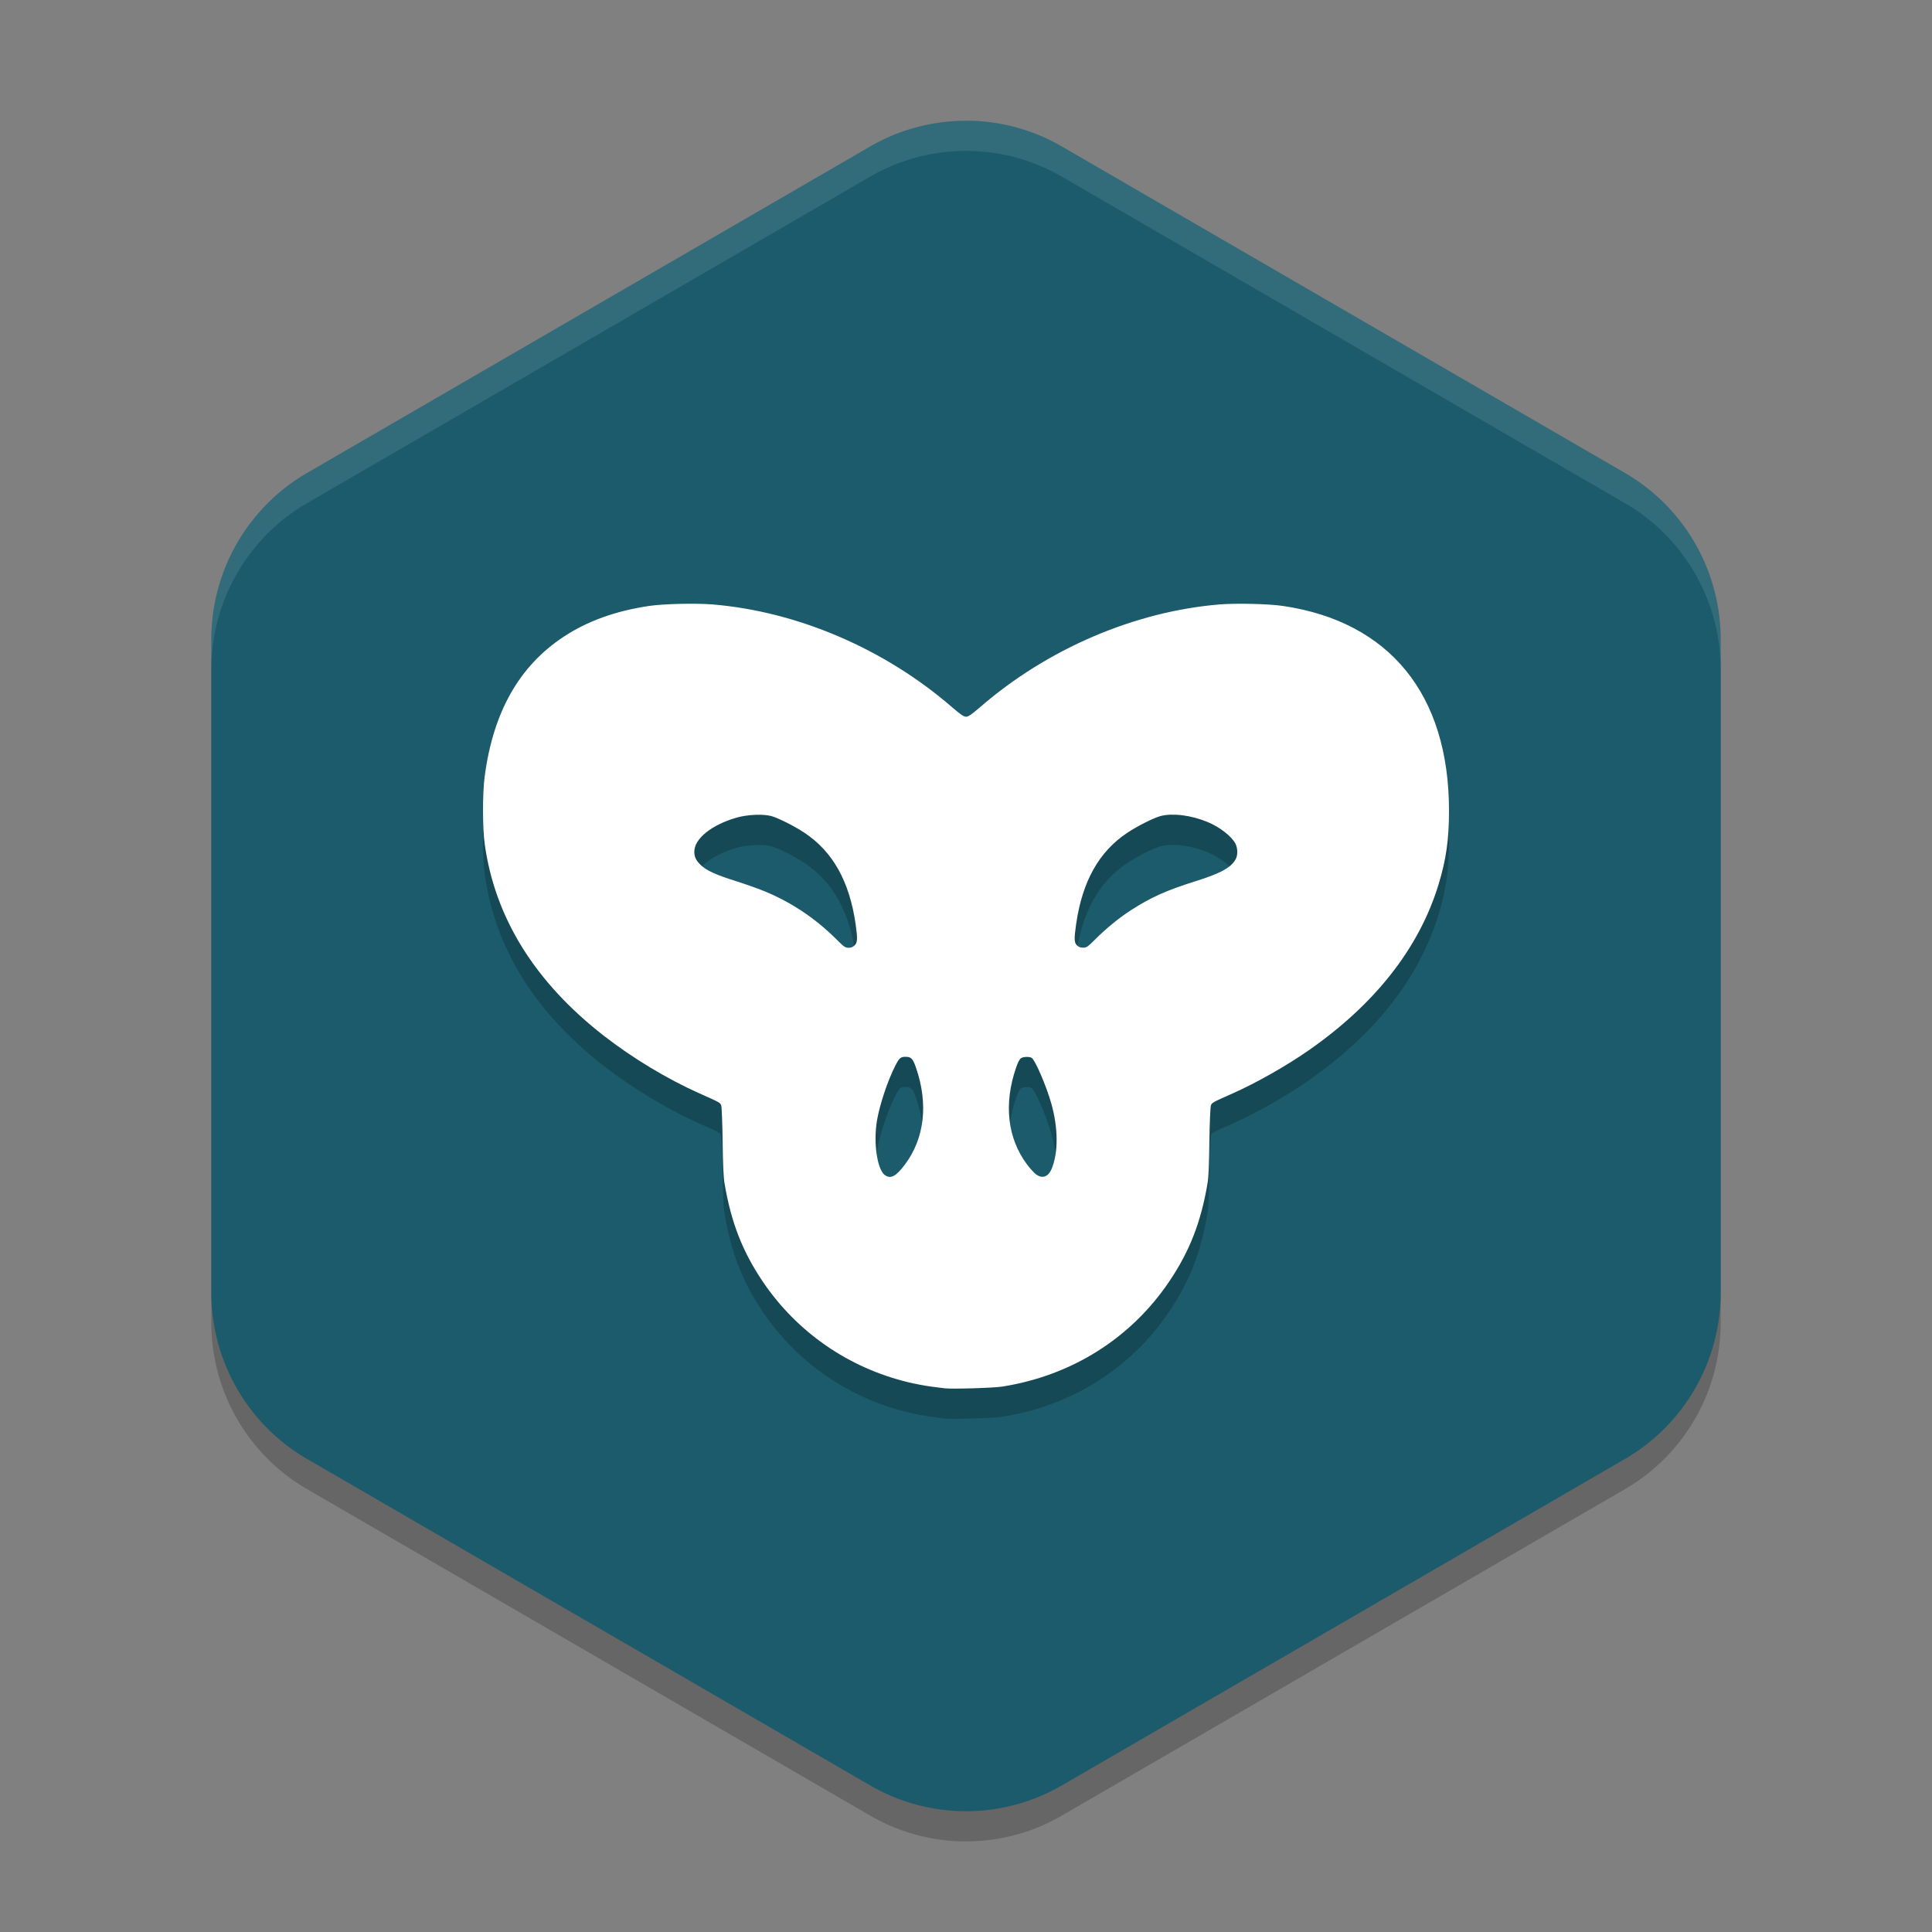 <svg xmlns="http://www.w3.org/2000/svg" width="64" height="64" version="1"><rect width="100%" height="100%" fill="#808080" stroke="none"/><defs>
<linearGradient id="ucPurpleBlue" x1="0%" y1="0%" x2="100%" y2="100%">
  <stop offset="0%" style="stop-color:#B794F4;stop-opacity:1"/>
  <stop offset="100%" style="stop-color:#4299E1;stop-opacity:1"/>
</linearGradient>
</defs>
 <path style="opacity:0.2" d="m 32.149,5 v 0.003 A 6.341,6.367 0 0 0 28.829,5.85 L 10.171,16.668 A 6.341,6.367 0 0 0 7,22.183 v 21.634 a 6.341,6.367 0 0 0 3.171,5.512 l 18.658,10.817 a 6.341,6.367 0 0 0 6.342,0 L 53.829,49.33 A 6.341,6.367 0 0 0 57,43.817 V 22.183 A 6.341,6.367 0 0 0 53.829,16.668 L 35.171,5.85 A 6.341,6.367 0 0 0 32.149,5 Z"/>
 <path style="fill:#1c5b6c" d="m 32.149,4 v 0.003 A 6.341,6.367 0 0 0 28.829,4.85 L 10.171,15.668 A 6.341,6.367 0 0 0 7,21.183 v 21.634 a 6.341,6.367 0 0 0 3.171,5.512 l 18.658,10.817 a 6.341,6.367 0 0 0 6.342,0 L 53.829,48.33 A 6.341,6.367 0 0 0 57,42.817 V 21.183 A 6.341,6.367 0 0 0 53.829,15.668 L 35.171,4.85 A 6.341,6.367 0 0 0 32.149,4 Z"/>
 <path style="opacity:0.2" d="m 22.525,21.004 c -0.399,0.009 -0.786,0.034 -1.018,0.068 -1.111,0.163 -2.049,0.501 -2.838,1.021 -1.472,0.972 -2.33,2.489 -2.613,4.619 -0.075,0.563 -0.075,1.712 0,2.25 0.34,2.442 1.661,4.568 3.943,6.346 0.95,0.74 2.101,1.434 3.168,1.91 0.673,0.3 0.686,0.305 0.723,0.398 0.019,0.048 0.039,0.552 0.047,1.188 0.01,0.774 0.029,1.189 0.062,1.391 0.219,1.298 0.595,2.263 1.271,3.264 1.133,1.675 2.836,2.852 4.816,3.33 0.208,0.05 0.541,0.114 0.738,0.141 0.197,0.027 0.402,0.051 0.455,0.059 0.235,0.032 1.619,-0.009 1.924,-0.057 2.299,-0.365 4.251,-1.595 5.521,-3.473 0.677,-1.001 1.057,-1.966 1.275,-3.264 0.034,-0.201 0.05,-0.617 0.061,-1.391 0.009,-0.635 0.032,-1.14 0.051,-1.188 0.037,-0.093 0.051,-0.098 0.725,-0.398 0.792,-0.353 1.774,-0.91 2.512,-1.424 2.207,-1.538 3.659,-3.391 4.301,-5.484 0.256,-0.834 0.35,-1.499 0.35,-2.465 -0.003,-3.839 -1.966,-6.253 -5.506,-6.773 -0.464,-0.068 -1.549,-0.095 -2.102,-0.049 -2.816,0.235 -5.692,1.47 -7.918,3.395 -0.299,0.258 -0.397,0.324 -0.473,0.324 -0.076,0 -0.176,-0.066 -0.475,-0.324 -2.226,-1.925 -5.102,-3.159 -7.918,-3.395 -0.276,-0.023 -0.685,-0.028 -1.084,-0.02 z m 16.238,6.984 c 0.123,-0.005 0.257,2.73e-4 0.396,0.018 0.278,0.035 0.575,0.113 0.84,0.223 0.404,0.167 0.794,0.469 0.924,0.717 0.078,0.148 0.083,0.378 0.014,0.508 -0.152,0.285 -0.489,0.472 -1.34,0.74 -0.966,0.304 -1.474,0.531 -2.146,0.967 -0.399,0.258 -0.811,0.598 -1.178,0.965 -0.247,0.247 -0.283,0.268 -0.395,0.268 -0.087,0 -0.147,-0.021 -0.203,-0.076 -0.095,-0.093 -0.097,-0.219 -0.027,-0.701 0.206,-1.423 0.757,-2.406 1.699,-3.031 0.333,-0.221 0.86,-0.485 1.088,-0.549 0.094,-0.027 0.205,-0.042 0.328,-0.047 z m -13.74,0.004 c 0.21,-0.009 0.408,0.008 0.533,0.043 0.228,0.064 0.755,0.328 1.088,0.549 0.942,0.625 1.493,1.608 1.699,3.031 0.07,0.482 0.062,0.608 -0.033,0.701 -0.056,0.055 -0.112,0.08 -0.199,0.08 -0.111,0 -0.148,-0.025 -0.395,-0.271 -0.689,-0.688 -1.469,-1.213 -2.344,-1.582 -0.2,-0.084 -0.641,-0.243 -0.98,-0.35 -0.674,-0.212 -0.983,-0.352 -1.172,-0.531 C 23.057,29.507 23,29.389 23,29.213 c 0,-0.434 0.579,-0.896 1.42,-1.133 0.169,-0.048 0.393,-0.079 0.604,-0.088 z m 4.971,8.016 c 0.189,0 0.246,0.06 0.352,0.367 0.41,1.199 0.281,2.33 -0.365,3.197 -0.295,0.396 -0.474,0.49 -0.666,0.355 -0.256,-0.18 -0.387,-1.073 -0.264,-1.807 0.089,-0.53 0.358,-1.334 0.611,-1.826 0.127,-0.248 0.173,-0.287 0.332,-0.287 z m 4.008,0.004 c 0.069,-0.002 0.139,0.008 0.176,0.033 0.119,0.08 0.483,0.929 0.648,1.512 0.229,0.808 0.234,1.629 0.012,2.16 -0.114,0.273 -0.316,0.343 -0.523,0.18 h -0.002 c -0.063,-0.049 -0.195,-0.193 -0.293,-0.324 -0.646,-0.867 -0.774,-1.999 -0.363,-3.197 0.065,-0.19 0.12,-0.292 0.168,-0.322 0.043,-0.027 0.109,-0.039 0.178,-0.041 z"/>
 <path style="fill:#ffffff" d="M 22.525 20.004 C 22.126 20.013 21.74 20.038 21.508 20.072 C 20.396 20.236 19.459 20.573 18.67 21.094 C 17.198 22.066 16.34 23.583 16.057 25.713 C 15.982 26.276 15.982 27.425 16.057 27.963 C 16.397 30.405 17.718 32.531 20 34.309 C 20.95 35.048 22.101 35.743 23.168 36.219 C 23.841 36.519 23.854 36.524 23.891 36.617 C 23.909 36.665 23.929 37.169 23.938 37.805 C 23.948 38.579 23.966 38.994 24 39.195 C 24.219 40.493 24.595 41.458 25.271 42.459 C 26.405 44.134 28.107 45.311 30.088 45.789 C 30.296 45.839 30.629 45.903 30.826 45.93 C 31.024 45.956 31.228 45.981 31.281 45.988 C 31.516 46.02 32.9 45.979 33.205 45.932 C 35.504 45.567 37.456 44.337 38.727 42.459 C 39.403 41.458 39.783 40.493 40.002 39.195 C 40.036 38.994 40.052 38.579 40.062 37.805 C 40.072 37.169 40.095 36.665 40.113 36.617 C 40.15 36.524 40.165 36.519 40.838 36.219 C 41.63 35.866 42.612 35.309 43.35 34.795 C 45.557 33.257 47.008 31.404 47.65 29.311 C 47.906 28.477 48.001 27.811 48 26.846 C 47.997 23.007 46.034 20.592 42.494 20.072 C 42.031 20.004 40.945 19.977 40.393 20.023 C 37.576 20.259 34.7 21.493 32.475 23.418 C 32.176 23.676 32.078 23.742 32.002 23.742 C 31.926 23.742 31.826 23.676 31.527 23.418 C 29.302 21.493 26.426 20.259 23.609 20.023 C 23.333 20 22.924 19.995 22.525 20.004 z M 38.764 26.988 C 38.886 26.984 39.021 26.989 39.16 27.006 C 39.438 27.04 39.735 27.119 40 27.229 C 40.404 27.396 40.794 27.698 40.924 27.945 C 41.002 28.094 41.007 28.323 40.938 28.453 C 40.786 28.738 40.448 28.926 39.598 29.193 C 38.631 29.498 38.123 29.725 37.451 30.16 C 37.052 30.419 36.641 30.758 36.273 31.125 C 36.026 31.372 35.99 31.393 35.879 31.393 C 35.792 31.393 35.732 31.371 35.676 31.316 C 35.581 31.223 35.579 31.098 35.648 30.615 C 35.854 29.192 36.405 28.209 37.348 27.584 C 37.68 27.363 38.208 27.099 38.436 27.035 C 38.53 27.009 38.641 26.993 38.764 26.988 z M 25.023 26.992 C 25.234 26.983 25.431 27 25.557 27.035 C 25.784 27.099 26.312 27.363 26.645 27.584 C 27.587 28.209 28.138 29.192 28.344 30.615 C 28.413 31.098 28.405 31.223 28.311 31.316 C 28.255 31.371 28.198 31.396 28.111 31.396 C 28 31.396 27.964 31.372 27.717 31.125 C 27.028 30.437 26.248 29.912 25.373 29.543 C 25.173 29.459 24.732 29.3 24.393 29.193 C 23.718 28.981 23.41 28.841 23.221 28.662 C 23.057 28.507 23 28.389 23 28.213 C 23 27.779 23.579 27.317 24.42 27.08 C 24.589 27.032 24.813 27.001 25.023 26.992 z M 29.994 35.008 C 30.184 35.008 30.241 35.068 30.346 35.375 C 30.756 36.574 30.627 37.705 29.98 38.572 C 29.685 38.968 29.507 39.063 29.314 38.928 C 29.059 38.748 28.927 37.855 29.051 37.121 C 29.14 36.591 29.409 35.787 29.662 35.295 C 29.789 35.047 29.835 35.008 29.994 35.008 z M 34.002 35.012 C 34.071 35.01 34.141 35.02 34.178 35.045 C 34.296 35.125 34.661 35.974 34.826 36.557 C 35.056 37.364 35.06 38.186 34.838 38.717 C 34.724 38.99 34.522 39.059 34.314 38.896 L 34.312 38.896 C 34.25 38.848 34.117 38.703 34.02 38.572 C 33.373 37.705 33.246 36.574 33.656 35.375 C 33.721 35.185 33.776 35.083 33.824 35.053 C 33.867 35.026 33.933 35.013 34.002 35.012 z"/>
 <path style="fill:#ffffff;opacity:0.1" d="M 32.148 4 L 32.148 4.002 A 6.341 6.367 0 0 0 28.828 4.85 L 10.172 15.668 A 6.341 6.367 0 0 0 7 21.184 L 7 22.184 A 6.341 6.367 0 0 1 10.172 16.668 L 28.828 5.85 A 6.341 6.367 0 0 1 32.148 5.002 L 32.148 5 A 6.341 6.367 0 0 1 35.172 5.85 L 53.828 16.668 A 6.341 6.367 0 0 1 57 22.184 L 57 21.184 A 6.341 6.367 0 0 0 53.828 15.668 L 35.172 4.85 A 6.341 6.367 0 0 0 32.148 4 z"/>
</svg>
